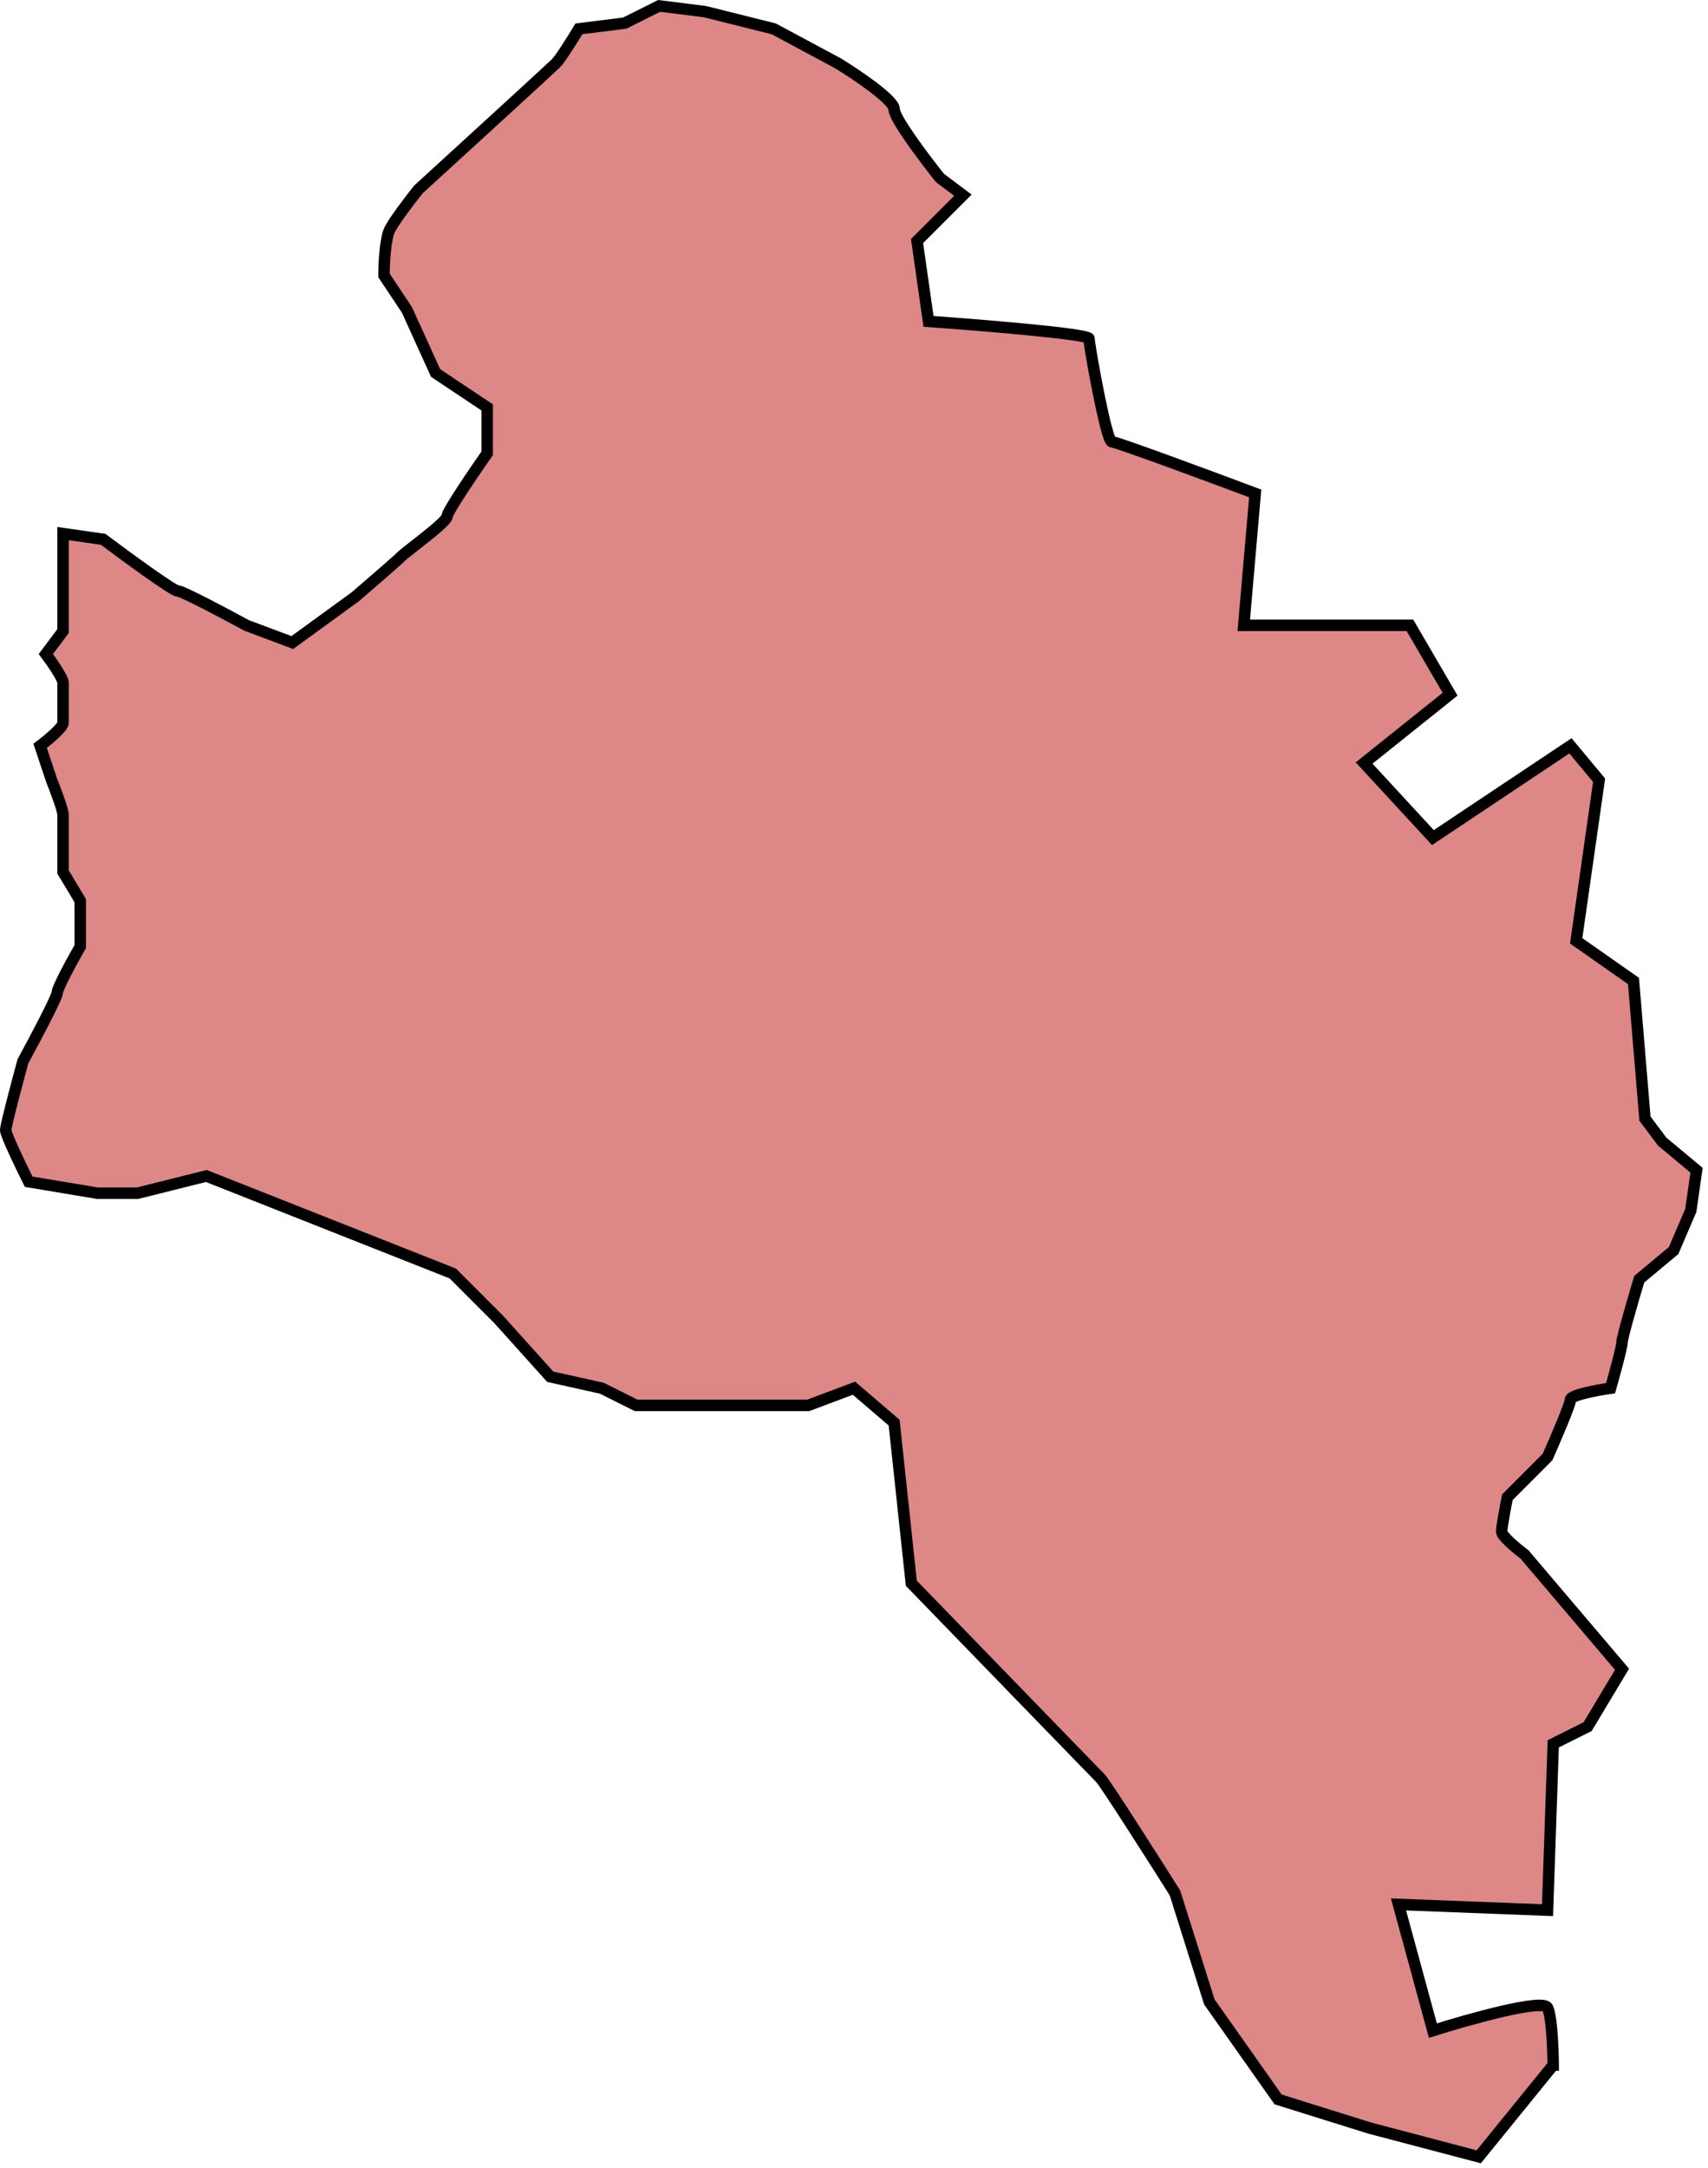 <svg width="149" height="189" viewBox="0 0 149 189" fill="none" xmlns="http://www.w3.org/2000/svg">
<path d="M129 188.015L135.497 180.019C135.477 178.4 135.36 175.735 135 175.015C134.6 174.215 128.167 176.015 125 177.015L122 166.015L135 166.515L135.5 152.015L138.5 150.515L141.5 145.515L133 135.515C132.333 135.015 131 133.915 131 133.515C131 133.115 131.333 131.348 131.5 130.515L135 127.015C135.667 125.515 137 122.415 137 122.015C137 121.615 139.333 121.182 140.5 121.015C140.833 119.848 141.5 117.415 141.5 117.015C141.5 116.615 142.5 113.182 143 111.515L146 109.015L147.5 105.515L148 102.015L145 99.515L143.5 97.515L142.5 85.515L137.5 82.015L139.5 68.015L137 65.015L125 73.015L119 66.515L126.5 60.515L123 54.515H108.5L109.5 43.015C105.5 41.515 97.4 38.515 97 38.515C96.5 38.515 95 30.015 95 29.515C95 29.115 85.667 28.349 81 28.015L80 21.015L84 17.015L82 15.515C80.667 13.848 78 10.315 78 9.515C78 8.715 74.73 6.515 73.095 5.515L67.5 2.515L61.5 1.015L57.5 0.515L54.5 2.015L50.5 2.515C50 3.348 48.9 5.115 48.5 5.515C48.1 5.915 40.333 13.015 36.5 16.515C35.833 17.349 34.4 19.215 34 20.015C33.6 20.815 33.5 23.015 33.5 24.015L35.5 27.015L38 32.515L42.5 35.515V39.515C41.333 41.182 39 44.615 39 45.015C39 45.515 35.5 48.015 35 48.515C34.6 48.915 32.167 51.015 31 52.015L25.5 56.015L21.5 54.515C19.667 53.515 15.9 51.515 15.5 51.515C15.1 51.515 11 48.515 9 47.015L5.5 46.515V50.515V55.015L4 57.015C4.5 57.682 5.5 59.115 5.5 59.515V63.015C5.5 63.415 4.167 64.515 3.5 65.015L4.5 68.015C4.833 68.849 5.5 70.615 5.5 71.015V76.015L7 78.515V82.515C6.333 83.682 5 86.115 5 86.515C5 86.915 3 90.682 2 92.515C1.5 94.349 0.5 98.115 0.5 98.515C0.5 98.915 1.833 101.682 2.5 103.015L8.5 104.015H12L18 102.515L39.5 111.015L43.5 115.015L48 120.015L52.5 121.015L55.5 122.515H61H66H70.5L74.5 121.015L78 124.015L79.5 138.015C84.833 143.515 95.6 154.615 96 155.015C96.4 155.415 100.5 161.848 102.5 165.015L105.5 174.515L111.5 183.015L119.5 185.515L129 188.015Z" fill="#BE1111" fill-opacity="0.5"/>
<path d="M135.5 180.015L129 188.015L119.5 185.515L111.5 183.015L105.5 174.515L102.5 165.015C100.5 161.848 96.4 155.415 96 155.015C95.6 154.615 84.833 143.515 79.5 138.015L78 124.015L74.5 121.015L70.5 122.515H66H61H55.5L52.5 121.015L48 120.015L43.5 115.015L39.5 111.015L18 102.515L12 104.015H8.5L2.5 103.015C1.833 101.682 0.5 98.915 0.5 98.515C0.5 98.115 1.5 94.349 2 92.515C3 90.682 5 86.915 5 86.515C5 86.115 6.333 83.682 7 82.515V78.515L5.5 76.015C5.5 74.515 5.5 71.415 5.5 71.015C5.5 70.615 4.833 68.849 4.5 68.015L3.5 65.015C4.167 64.515 5.5 63.415 5.5 63.015C5.5 62.515 5.5 60.015 5.5 59.515C5.5 59.115 4.5 57.682 4 57.015L5.5 55.015V50.515V46.515L9 47.015C11 48.515 15.1 51.515 15.5 51.515C15.9 51.515 19.667 53.515 21.5 54.515L25.5 56.015L31 52.015C32.167 51.015 34.6 48.915 35 48.515C35.5 48.015 39 45.515 39 45.015C39 44.615 41.333 41.182 42.5 39.515V35.515L38 32.515L35.5 27.015L33.5 24.015C33.5 23.015 33.6 20.815 34 20.015C34.4 19.215 35.833 17.349 36.5 16.515C40.333 13.015 48.1 5.915 48.5 5.515C48.9 5.115 50 3.348 50.5 2.515L54.5 2.015L57.5 0.515L61.5 1.015L67.5 2.515L73.095 5.515C74.73 6.515 78 8.715 78 9.515C78 10.315 80.667 13.848 82 15.515L84 17.015L80 21.015L81 28.015C85.667 28.349 95 29.115 95 29.515C95 30.015 96.5 38.515 97 38.515C97.4 38.515 105.5 41.515 109.5 43.015L108.5 54.515H123L126.5 60.515L119 66.515L125 73.015L137 65.015L139.5 68.015L137.5 82.015L142.5 85.515L143.5 97.515L145 99.515L148 102.015L147.5 105.515L146 109.015L143 111.515C142.5 113.182 141.5 116.615 141.5 117.015C141.5 117.415 140.833 119.848 140.5 121.015C139.333 121.182 137 121.615 137 122.015C137 122.415 135.667 125.515 135 127.015L131.5 130.515C131.333 131.348 131 133.115 131 133.515C131 133.915 132.333 135.015 133 135.515L141.5 145.515L138.5 150.515L135.5 152.015L135 166.515L122 166.015L125 177.015C128.167 176.015 134.6 174.215 135 175.015C135.4 175.815 135.5 179.015 135.5 180.515" stroke="black"/>
</svg>
